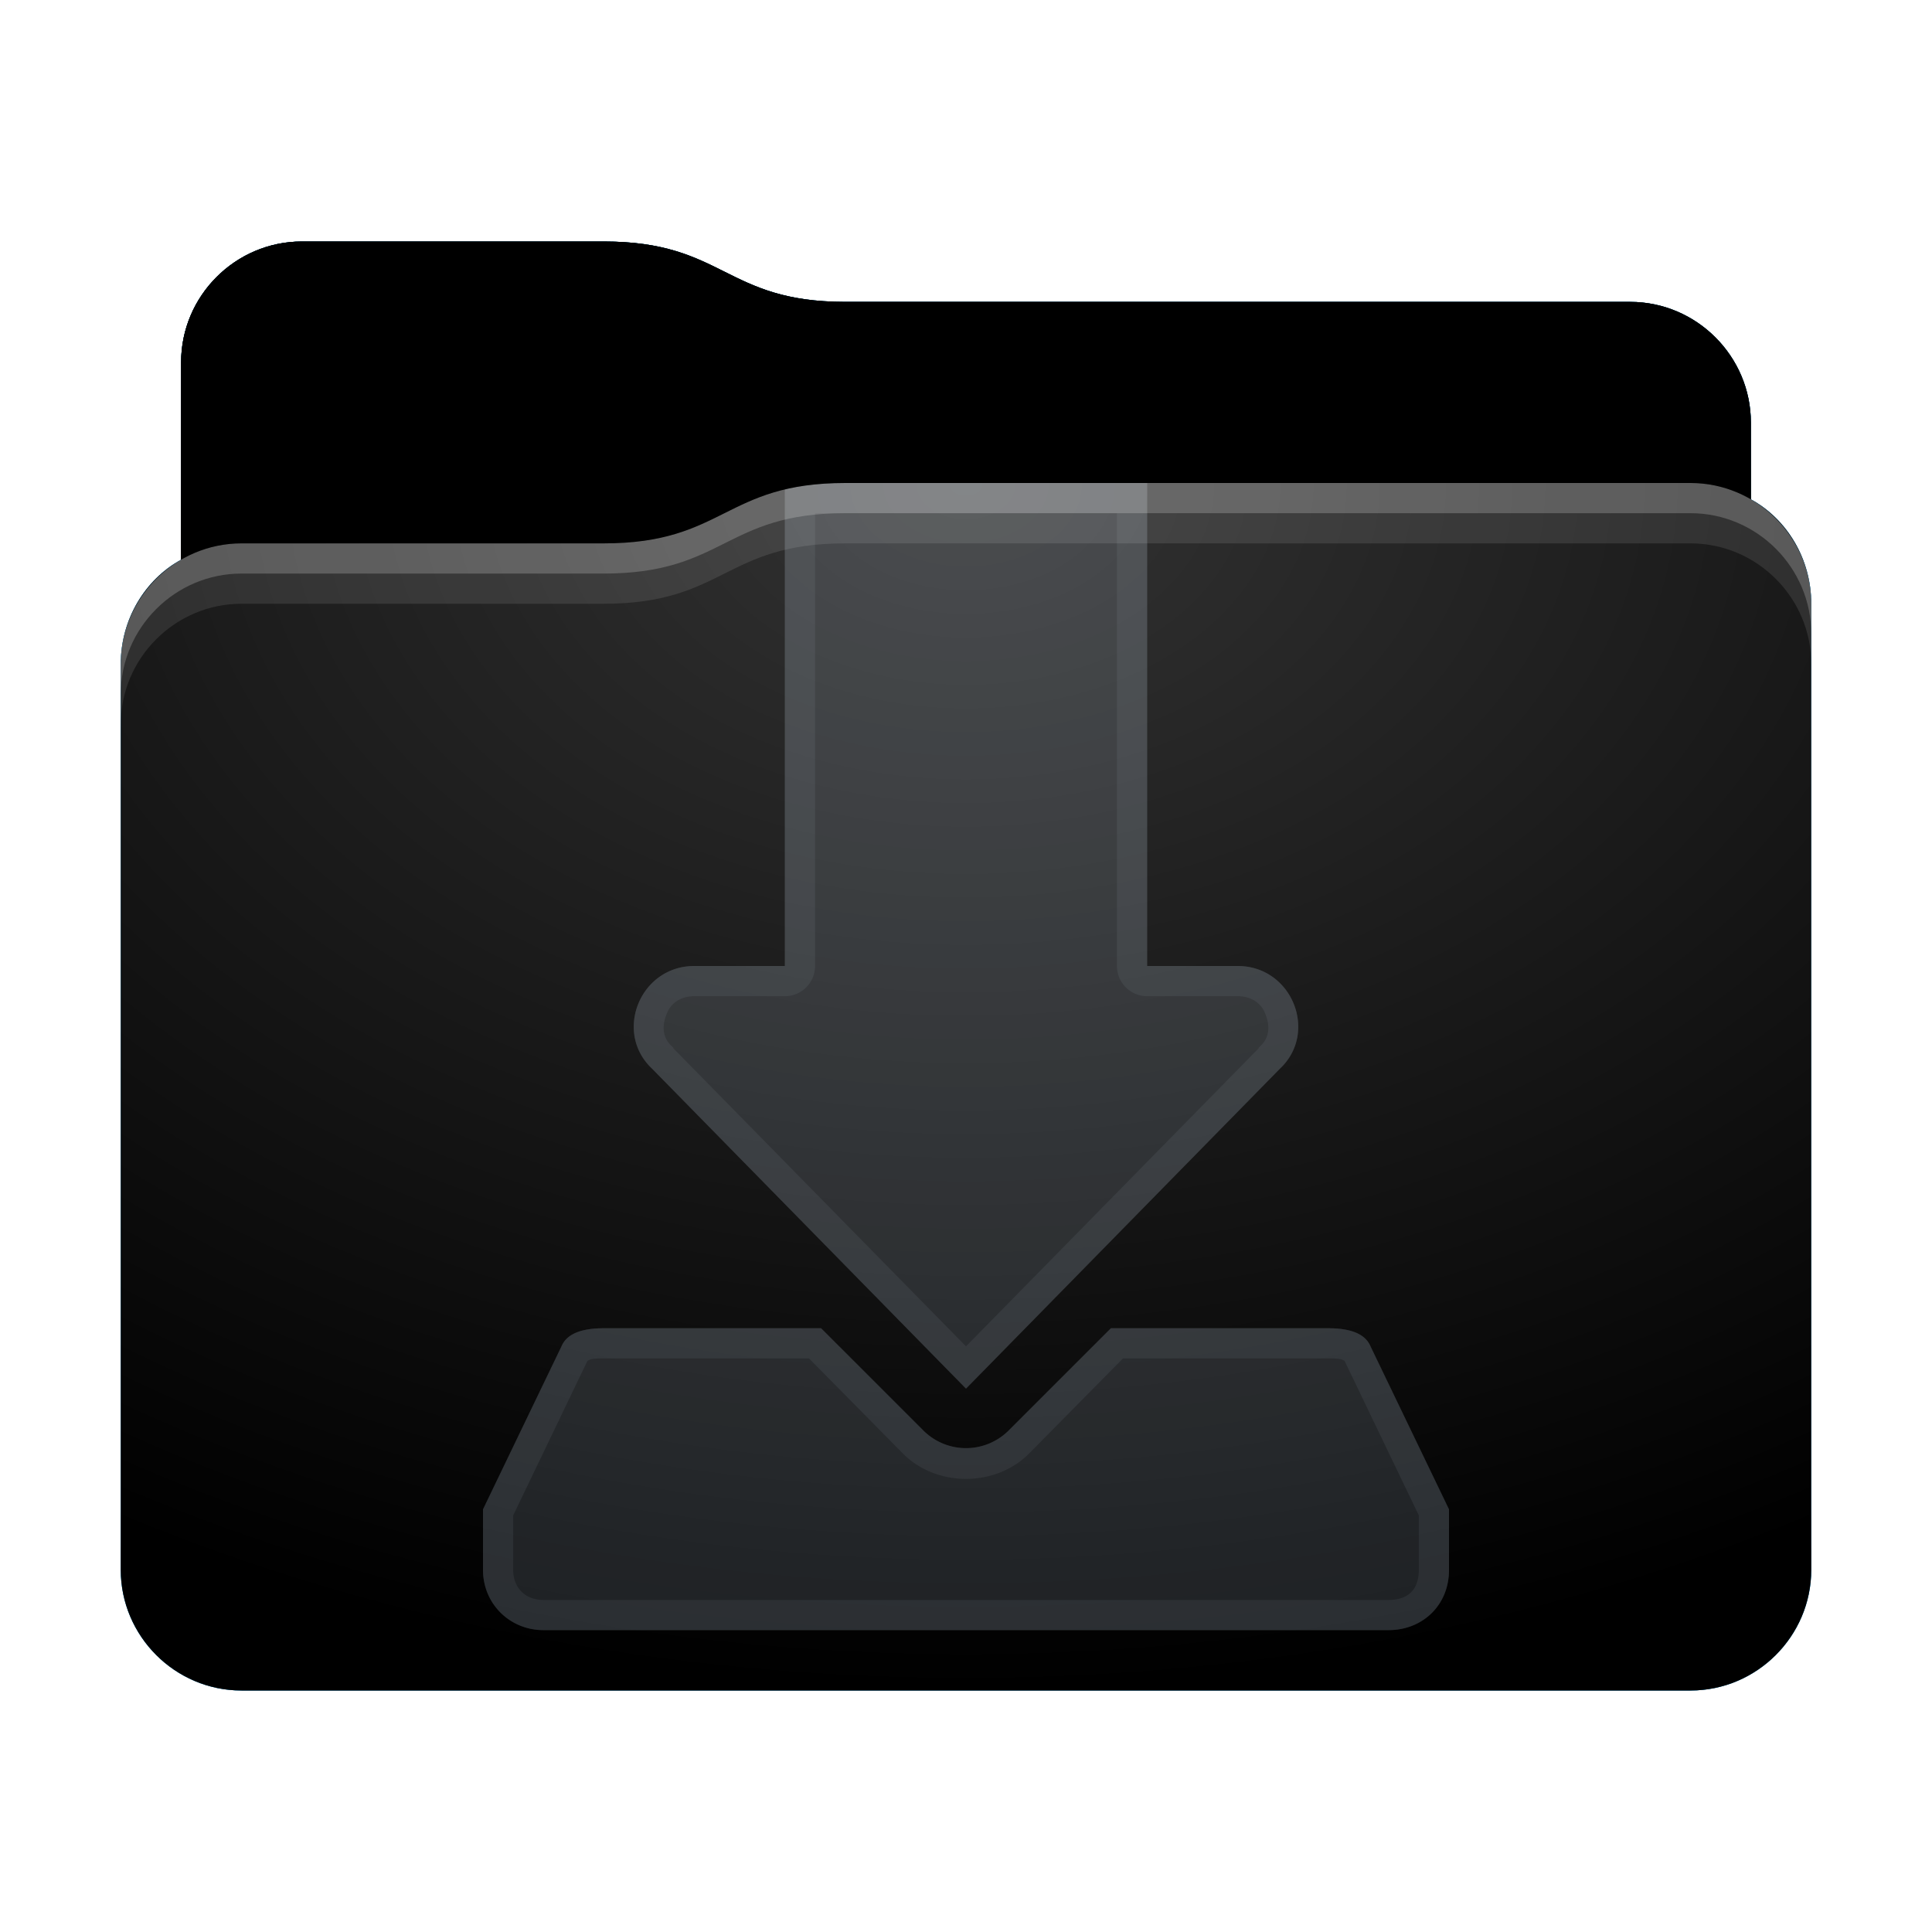 <svg height="32" version="1.1" width="32" xmlns="http://www.w3.org/2000/svg" xmlns:svg="http://www.w3.org/2000/svg" xmlns:xlink="http://www.w3.org/1999/xlink">
<defs id="primary-definitions">
<style id="current-color-scheme" type="text/css">
      .ColorScheme-Text         { color: #232629; }
      .ColorScheme-Background   { color: #eff0f1; }
      .ColorScheme-Highlight    { color: #7ec9f0; }
      .ColorScheme-PositiveText { color: #27ae60; }
      .ColorScheme-NeutralText  { color: #f67400; }
      .ColorScheme-NegativeText { color: #da4453; }
      .ColorScheme-ActiveText   { color: #3daee9; }
      .ColorScheme-Complement   { color: #ffffff; }
      .ColorScheme-Contrast     { color: #000000; }
    </style>
<style id="extended-color-scheme" type="text/css">
      .ExScheme-Black     { color:#3e3e3e; }
      .ExScheme-White     { color:#fcfcfc; }
      .ExScheme-Grey-1    { color:#cfd5d5; }
      .ExScheme-Grey-2    { color:#909c9c; }
      .ExScheme-Grey-3    { color:#536161; }
      .ExScheme-Red-1     { color:#ffafa5; }
      .ExScheme-Red-2     { color:#bf4231; }
      .ExScheme-Red-3     { color:#4d2f2b; }
      .ExScheme-Green-1   { color:#abf9c7; }
      .ExScheme-Green-2   { color:#3bb566; }
      .ExScheme-Green-3   { color:#377d50; }
      .ExScheme-Blue-1    { color:#abdaf9; }
      .ExScheme-Blue-2    { color:#3daefd; }
      .ExScheme-Blue-3    { color:#2b3c4d; }
      .ExScheme-Yellow-1  { color:#faffa5; }
      .ExScheme-Yellow-2  { color:#cac726; }
      .ExScheme-Yellow-3  { color:#4b4d2b; }
      .ExScheme-Orange-1  { color:#ffdaa5; }
      .ExScheme-Orange-2  { color:#ff9701; }
      .ExScheme-Orange-3  { color:#4d372b; }
      .ExScheme-Brown-1   { color:#e9d6bb; }
      .ExScheme-Brown-2   { color:#997657; }
      .ExScheme-Brown-3   { color:#433a35; }
      .ExScheme-Purple-1  { color:#e2abf9; }
      .ExScheme-Purple-2  { color:#b401ff; }
      .ExScheme-Purple-3  { color:#432b4d; }
      .ExScheme-Cyan-1    { color:#b2f2e6; }
      .ExScheme-Cyan-2    { color:#31bfa6; }
      .ExScheme-Cyan-3    { color:#2b4d47; }
      .ExScheme-Magenta-1 { color:#f8a6d8; }
      .ExScheme-Magenta-2 { color:#f00091; }
      .ExScheme-Magenta-3 { color:#770048; }
    </style>
<linearGradient id="ujK">
<stop offset="0"/>
<stop offset="1" stop-opacity="0"/>
</linearGradient>
<linearGradient id="ujL">
<stop offset="0" stop-color="#fff"/>
<stop offset="1" stop-color="#fff" stop-opacity="0"/>
</linearGradient>
<style id="ujM" type="text/css">
        .force-display-for-editing { display: inline !important; }
    </style><style class="remove-if__show-crease" type="text/css">
        .enable-if__show-crease { display: none; }
    </style><style class="remove-if__color-sync-mimes-places" type="text/css">
        .enable-if__color-sync-mimes-places { display: none; }
    </style><radialGradient cx=".5" cy="0" id="ujN" r="1" xlink:href="#ujL"/><linearGradient id="ujO" xlink:href="#ujK" y1="1" y2=".5"/><style class="ColorScheme-Background" fill="currentColor" opacity=".6" type="text/css">
   .ColorScheme-Text           { color:#eff0f1; }
      .ColorScheme-Background     { color:#31363b; }
      .ColorScheme-Highlight      { color:#3daefd; }
      .ColorScheme-ViewBackground { color:#fcfcfc; }
      .ColorScheme-PositiveText   { color:#27ae60; }
      .ColorScheme-NeutralText    { color:#f67400; }
      .ColorScheme-NegativeText   { color:#da4453; }
  </style><path d="M 5,4 C 3.9,4 3,4.9 3,6 V 9.27 C 2.4,9.6 2,10.26 2,11 v 15 c 0,1.1 .9,2 2,2 h 24 c 1.1,0 2,-.9 2,-2 V 11 10 C 30,9.26 29.6,8.6 29,8.27 V 7 C 29,5.9 28.1,5 27,5 H 14 C 12,5 12,4 10,4 Z" id="ujP"></path><path d="M 5,4 C 3.9,4 3,4.9 3,6 V 9.27 C 3.3,9.1 3.63,9 4,9 h 6 c 2,0 2,-1 4,-1 h 14 c .37,0 .7,.1 1,.27 V 7 C 29,5.9 28.1,5 27,5 H 14 C 12,5 12,4 10,4 Z" id="ujQ"></path></defs>
<g id="content" transform="translate(0,0)"><use class="sync-color enable-if__color-sync-mimes-places force-display-for-editing ColorScheme-ActiveText" fill="currentColor" href="#ujP"></use><use class="primary-color remove-if__color-sync-mimes-places ColorScheme-ActiveText" fill="currentColor" href="#ujP"></use><use class="ColorScheme-Contrast" fill="currentColor" href="#ujP" opacity=".1"></use><g id="panorama" transform="translate(2,8)"><path class="ColorScheme-Background" d="M 11 0 L 11 8 L 9.5 8 C 8.6 8 8.16 9.1 8.8 9.7 L 14 15 L 19.2 9.7 C 19.84 9.1 19.4 8 18.5 8 L 17 8 L 17 0 L 11 0 z M 8 14 C 7.7 14 7.4 14.06 7.3 14.3 L 6 17 L 6 18 C 6 18.57 6.45 19 7 19 L 21 19 C 21.55 19 22 18.6 22 18 L 22 17 L 20.7 14.3 C 20.6 14.06 20.3 14 20 14 L 16.4 14 L 14.7 15.7 A 1 1 0 0 1 13.3 15.7 L 11.6 14 L 8 14 z " fill="currentColor" opacity=".6"/><path class="ColorScheme-Background" d="M 11 0 L 11 8 L 9.5 8 C 8.6 8 8.16 9.1 8.8 9.7 L 14 15 L 19.2 9.7 C 19.84 9.1 19.4 8 18.5 8 L 17 8 L 17 0 L 11 0 z M 11.5 0.5 L 16.5 0.5 L 16.5 8 A .5 .5 0 0 0 17 8.5 L 18.5 8.5 C 18.74 8.5 18.9 8.63 18.96 8.8 C 19.04 9 19.03 9.2 18.85 9.35 A .5 .5 0 0 0 18.85 9.36 L 14 14.3 L 9.15 9.36 A .5 .5 0 0 0 9.15 9.35 C 8.97 9.2 8.96 9 9.04 8.8 C 9.1 8.63 9.26 8.5 9.5 8.5 L 11 8.5 A .5 .5 0 0 0 11.5 8 L 11.5 0.5 z M 8 14 C 7.7 14 7.4 14.06 7.3 14.3 L 6 17 L 6 18 C 6 18.57 6.45 19 7 19 L 21 19 C 21.55 19 22 18.6 22 18 L 22 17 L 20.7 14.3 C 20.6 14.06 20.3 14 20 14 L 16.4 14 L 14.7 15.7 A 1 1 0 0 1 13.3 15.7 L 11.6 14 L 8 14 z M 8 14.5 L 11.4 14.5 L 12.94 16.06 C 13.5 16.64 14.5 16.64 15.06 16.06 L 16.6 14.5 L 20 14.5 C 20.1 14.5 20.2 14.5 20.25 14.53 C 20.27 14.54 20.27 14.54 20.27 14.54 L 21.5 17.1 L 21.5 18 C 21.5 18.35 21.3 18.5 21 18.5 L 7 18.5 C 6.7 18.5 6.5 18.3 6.5 18 L 6.5 17.1 L 7.73 14.54 C 7.73 14.54 7.73 14.54 7.75 14.53 C 7.8 14.5 7.9 14.5 8 14.5 z " fill="currentColor" opacity=".6"/></g><use href="#ujQ" opacity=".4"></use><use fill="url(#ujO)" href="#ujQ" opacity=".1"></use><path d="M 14,8 C 12,8 12,9 10,9 H 4 C 2.9,9 2,9.9 2,11 v 15 c 0,1.1 .9,2 2,2 h 24 c 1.1,0 2,-.9 2,-2 V 11 10 C 30,8.9 29.1,8 28,8 Z" fill="url(#ujN)" opacity=".2"/><path class="ColorScheme-Contrast" d="m 2,25 v 1 c 0,1.1 .9,2 2,2 h 24 c 1.1,0 2,-.9 2,-2 v -1 c 0,1.1 -.9,2 -2,2 H 4 C 2.9,27 2,26.1 2,25 Z" fill="currentColor" opacity=".1"/><path class="ColorScheme-Contrast" d="M 2,25.5 V 26 c 0,1.1 .9,2 2,2 h 24 c 1.1,0 2,-.9 2,-2 v -0.5 c 0,1.1 -.9,2 -2,2 H 4 c -1.1,0 -2,-.9 -2,-2 z" fill="currentColor" opacity=".2"/><path d="M 14,8 C 12,8 12,9 10,9 H 4 C 2.9,9 2,9.9 2,11 v 0.5 c 0,-1.1 .9,-2 2,-2 h 6 c 2,0 2,-1 4,-1 h 14 c 1.1,0 2,.9 2,2 V 10 C 30,8.9 29.1,8 28,8 Z" fill="#fff" opacity=".2"/><path d="M 14,8 C 12,8 12,9 10,9 H 4 C 2.9,9 2,9.9 2,11 v 1 c 0,-1.1 .9,-2 2,-2 h 6 c 2,0 2,-1 4,-1 h 14 c 1.1,0 2,.9 2,2 V 10 C 30,8.9 29.1,8 28,8 Z" fill="#fff" opacity=".1"/><path d="m 14,7.5 c -2,0 -2,1 -4,1 H 4 C 3.63,8.5 3.3,8.6 3,8.77 v 0.5 C 3.3,9.1 3.63,9 4,9 h 6 c 2,0 2,-1 4,-1 h 14 c .37,0 .7,.1 1,.27 v -0.5 C 28.7,7.6 28.37,7.5 28,7.5 Z" opacity=".2"/><path d="M 14,7 C 12,7 12,8 10,8 H 4 C 3.63,8 3.3,8.1 3,8.27 v 1 C 3.3,9.1 3.63,9 4,9 h 6 c 2,0 2,-1 4,-1 h 14 c .37,0 .7,.1 1,.27 v -1 C 28.7,7.1 28.37,7 28,7 Z" opacity=".1"/></g>
</svg>